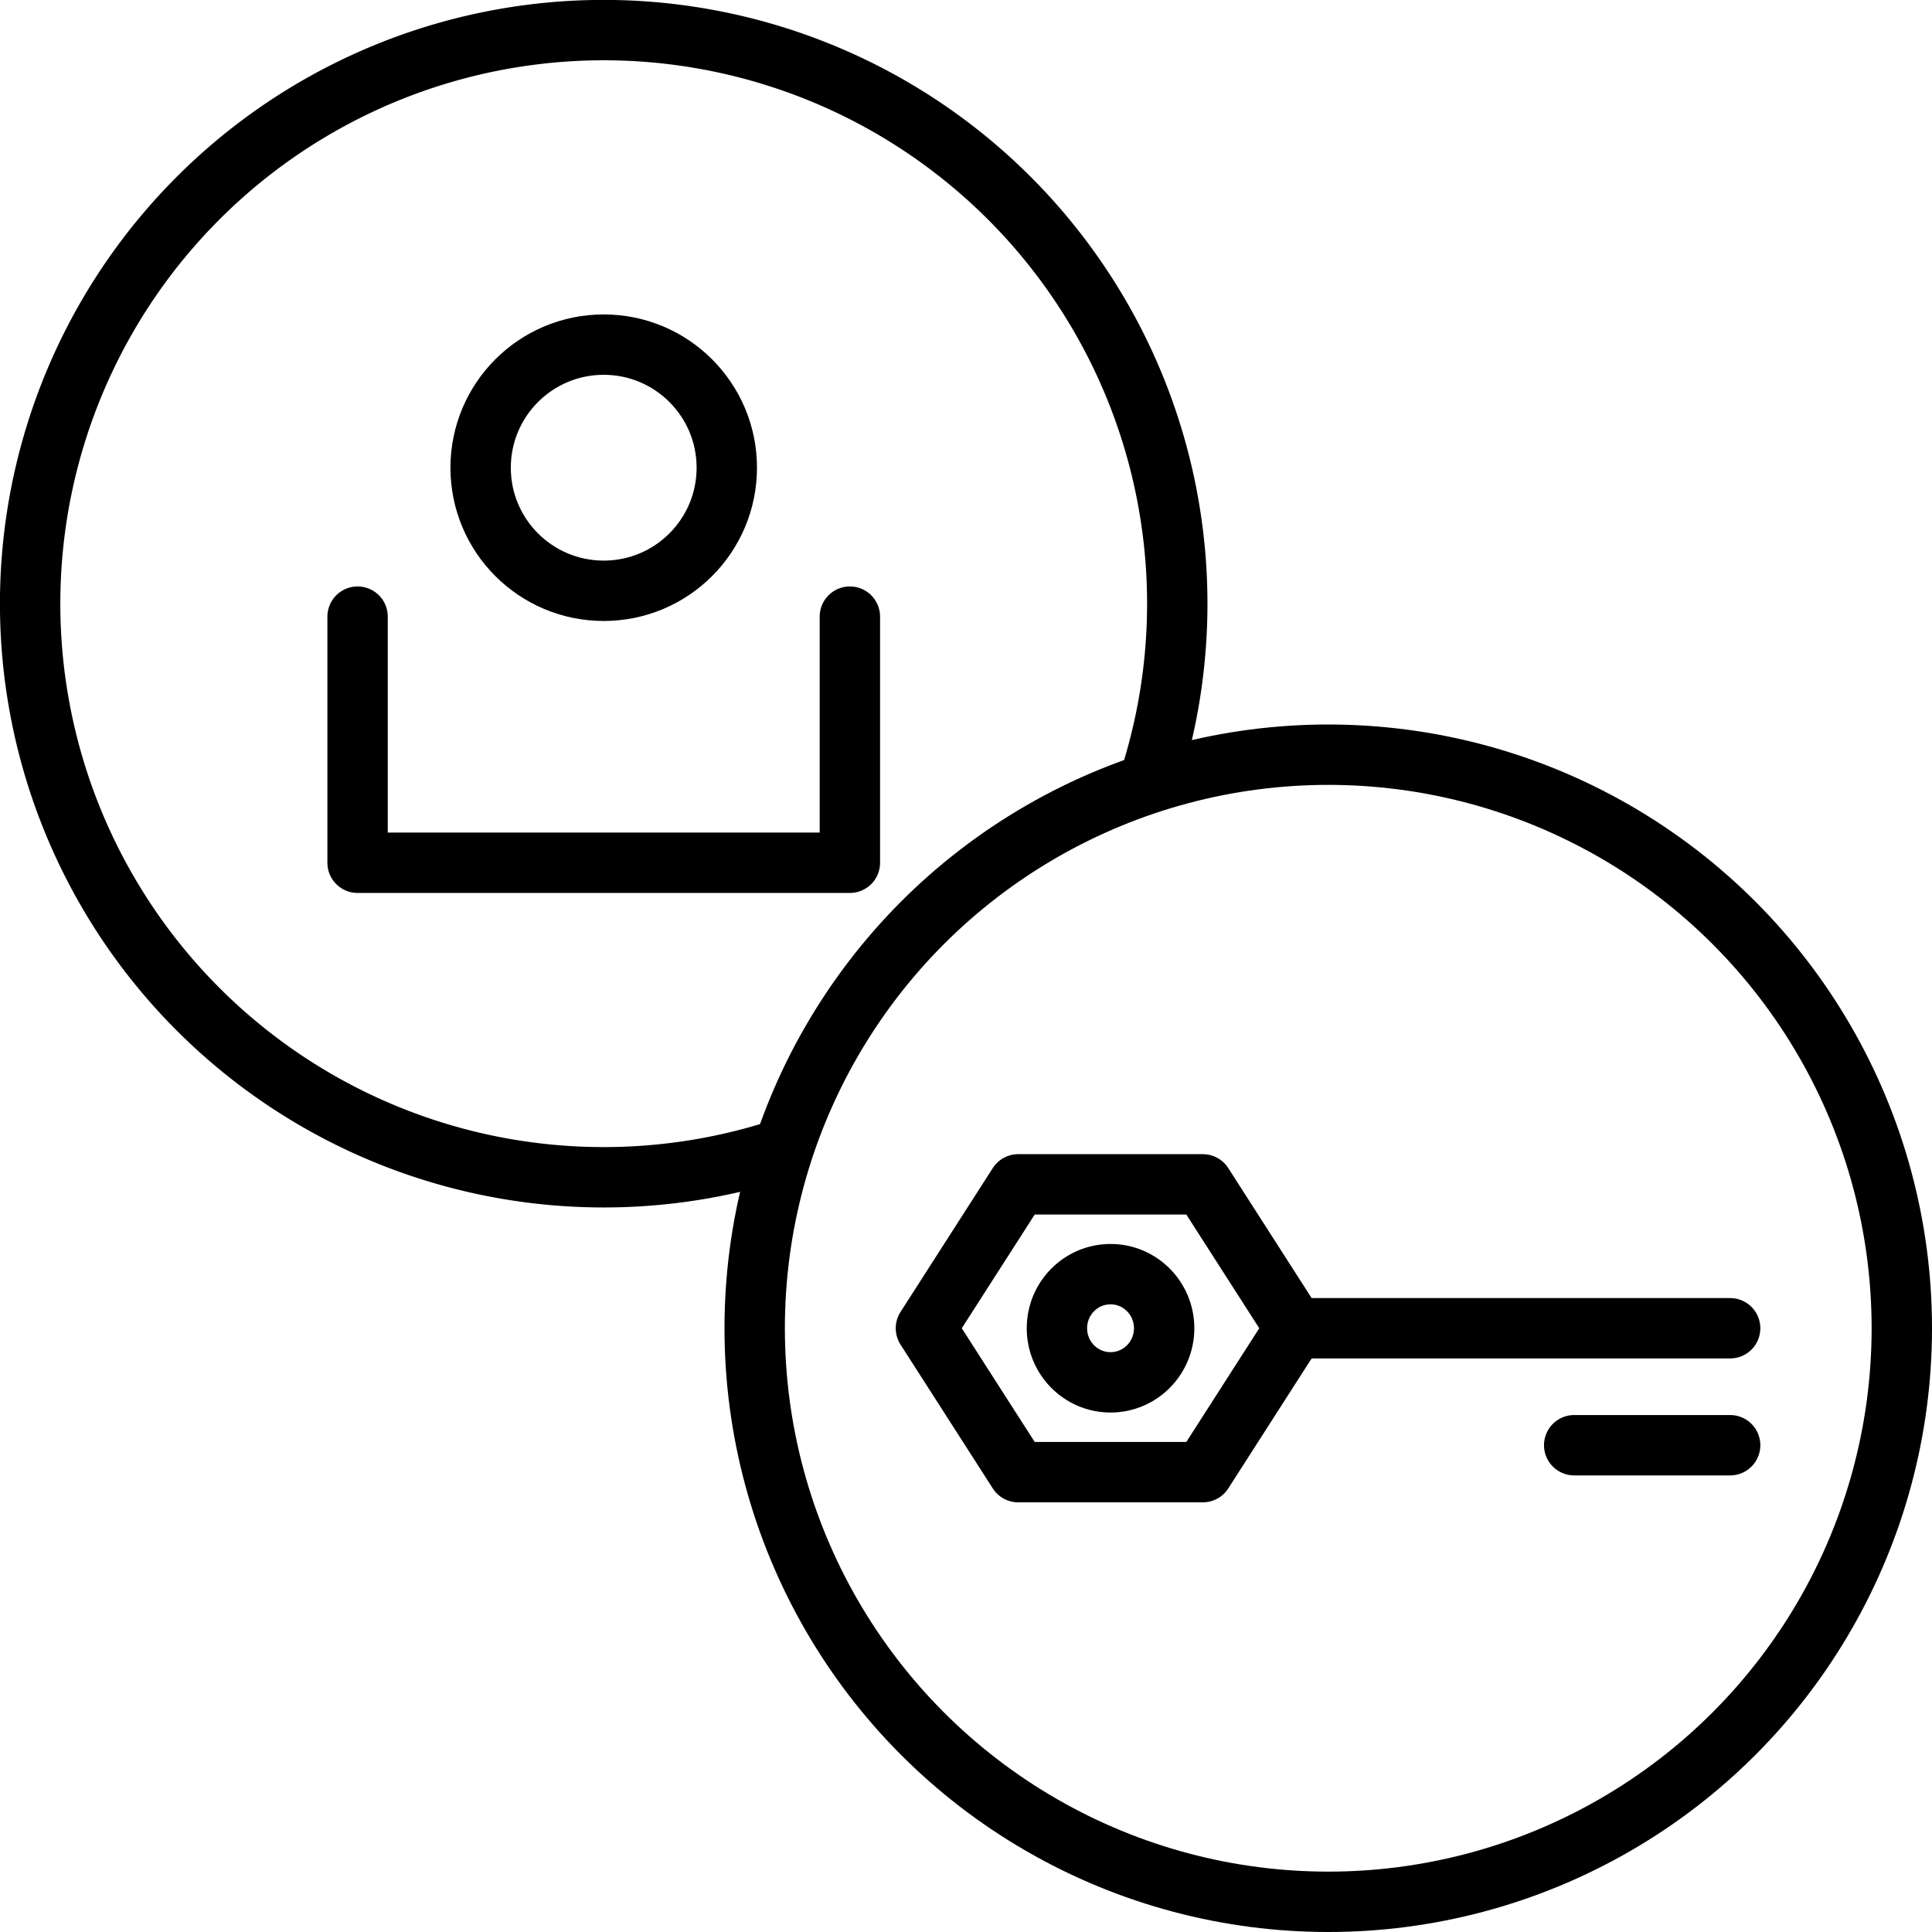 <?xml version="1.0" encoding="UTF-8" standalone="no"?>
<svg xmlns:dc="http://purl.org/dc/elements/1.1/" xmlns:cc="http://creativecommons.org/ns#" xmlns:rdf="http://www.w3.org/1999/02/22-rdf-syntax-ns#" xmlns:svg="http://www.w3.org/2000/svg" xmlns="http://www.w3.org/2000/svg" xmlns:sodipodi="http://sodipodi.sourceforge.net/DTD/sodipodi-0.dtd" xmlns:inkscape="http://www.inkscape.org/namespaces/inkscape" width="48" height="48" viewBox="0 0 48 48" id="svg9325" version="1.1" inkscape:version="0.91 r13725" sodipodi:docname="key_user_employee_account_password_encryption_safety.svg">
  <defs id="defs9327">
    <pattern y="0" x="0" height="6" width="6" patternUnits="userSpaceOnUse" id="EMFhbasepattern"/>
    <pattern y="0" x="0" height="6" width="6" patternUnits="userSpaceOnUse" id="EMFhbasepattern-6"/>
    <pattern y="0" x="0" height="6" width="6" patternUnits="userSpaceOnUse" id="EMFhbasepattern-2"/>
    <pattern y="0" x="0" height="6" width="6" patternUnits="userSpaceOnUse" id="EMFhbasepattern-9"/>
    <pattern y="0" x="0" height="6" width="6" patternUnits="userSpaceOnUse" id="EMFhbasepattern-4"/>
    <pattern y="0" x="0" height="6" width="6" patternUnits="userSpaceOnUse" id="EMFhbasepattern-90"/>
    <pattern y="0" x="0" height="6" width="6" patternUnits="userSpaceOnUse" id="EMFhbasepattern-5"/>
    <pattern y="0" x="0" height="6" width="6" patternUnits="userSpaceOnUse" id="EMFhbasepattern-47"/>
    <pattern y="0" x="0" height="6" width="6" patternUnits="userSpaceOnUse" id="EMFhbasepattern-42"/>
    <pattern y="0" x="0" height="6" width="6" patternUnits="userSpaceOnUse" id="EMFhbasepattern-63"/>
    <pattern y="0" x="0" height="6" width="6" patternUnits="userSpaceOnUse" id="EMFhbasepattern-8"/>
    <pattern y="0" x="0" height="6" width="6" patternUnits="userSpaceOnUse" id="EMFhbasepattern-64"/>
    <inkscape:path-effect effect="spiro" id="path-effect5941" is_visible="true"/>
    <inkscape:path-effect effect="spiro" id="path-effect5945" is_visible="true"/>
    <pattern y="0" x="0" height="6" width="6" patternUnits="userSpaceOnUse" id="EMFhbasepattern-28"/>
    <pattern y="0" x="0" height="6" width="6" patternUnits="userSpaceOnUse" id="EMFhbasepattern-1"/>
    <inkscape:path-effect effect="spiro" id="path-effect11311" is_visible="true"/>
    <inkscape:path-effect is_visible="true" id="path-effect11308" effect="spiro"/>
    <inkscape:path-effect effect="spiro" id="path-effect11304" is_visible="true"/>
    <inkscape:path-effect is_visible="true" id="path-effect11301" effect="spiro"/>
    <inkscape:path-effect effect="spiro" id="path-effect11296" is_visible="true"/>
    <inkscape:path-effect is_visible="true" id="path-effect11293" effect="spiro"/>
    <inkscape:path-effect effect="spiro" id="path-effect11288" is_visible="true"/>
    <inkscape:path-effect is_visible="true" id="path-effect11285" effect="spiro"/>
    <pattern y="0" x="0" height="6" width="6" patternUnits="userSpaceOnUse" id="EMFhbasepattern-83"/>
    <pattern y="0" x="0" height="6" width="6" patternUnits="userSpaceOnUse" id="EMFhbasepattern-3"/>
    <pattern y="0" x="0" height="6" width="6" patternUnits="userSpaceOnUse" id="EMFhbasepattern-34"/>
    <pattern y="0" x="0" height="6" width="6" patternUnits="userSpaceOnUse" id="EMFhbasepattern-54"/>
    <inkscape:path-effect is_visible="true" id="path-effect5840" effect="spiro"/>
  </defs>
  <sodipodi:namedview id="base" pagecolor="#ffffff" bordercolor="#666666" borderopacity="1.0" inkscape:pageopacity="0.0" inkscape:pageshadow="2" inkscape:zoom="8.088332" inkscape:cx="16.924087" inkscape:cy="21.477093" inkscape:document-units="px" inkscape:current-layer="layer1" showgrid="false" units="px" inkscape:window-width="1366" inkscape:window-height="716" inkscape:window-x="-8" inkscape:window-y="-8" inkscape:window-maximized="1"/>
  
  <g inkscape:label="Layer 1" inkscape:groupmode="layer" id="layer1" transform="translate(0,-1004.362)">
    <g id="g5592" transform="translate(49.848,-5.216)">
      <path inkscape:connector-curvature="0" id="path9998" d="m -40.964,1024.898 0,6.115 12.231,0 0,-6.115 0,6.115 -12.231,0 z" style="fill:none;stroke:#000000;stroke-width:1.5;stroke-linecap:round;stroke-linejoin:round;stroke-miterlimit:4;stroke-dasharray:none;stroke-opacity:1"/>
      <ellipse ry="3.058" rx="3.058" cy="1021.198" cx="-34.849" id="circle10000" style="fill:none;stroke:#000000;stroke-width:1.5;stroke-linecap:round;stroke-linejoin:round;stroke-miterlimit:4;stroke-dasharray:none;stroke-dashoffset:0;stroke-opacity:1"/>
      <ellipse ry="14.25" rx="14.25" cy="1042.578" cx="-16.848" id="ellipse10002" style="fill:none;stroke:#000000;stroke-width:1.5;stroke-linecap:round;stroke-linejoin:round;stroke-miterlimit:4;stroke-dasharray:none;stroke-opacity:1"/>
      <path sodipodi:open="true" sodipodi:end="0.29165969" sodipodi:start="1.2544838" sodipodi:type="arc" style="fill:none;stroke:#000000;stroke-width:1.5;stroke-linecap:round;stroke-linejoin:round;stroke-miterlimit:4;stroke-dasharray:none;stroke-opacity:1" id="path10004" sodipodi:cx="-34.848854" sodipodi:cy="1024.577" sodipodi:rx="14.250453" sodipodi:ry="14.250452" d="m -30.416,1038.12 a 14.25,14.25 0 0 1 -16.529,-6.01 14.25,14.25 0 0 1 1.896,-17.485 14.25,14.25 0 0 1 17.433,-2.327 14.25,14.25 0 0 1 6.415,16.376"/>
      <path style="fill:none;stroke:#000000;stroke-width:1.5;stroke-linecap:round;stroke-linejoin:round;stroke-miterlimit:4;stroke-dasharray:none;stroke-opacity:1" d="m -17.516,1042.578 10.653,0" id="path10020" inkscape:path-effect="#path-effect5840" inkscape:original-d="m -17.516289,1042.5775 10.6533647,0" inkscape:connector-curvature="0"/>
      <path style="fill:none;stroke:#000000;stroke-width:1.5;stroke-linecap:round;stroke-linejoin:round;stroke-miterlimit:4;stroke-dasharray:none;stroke-opacity:1" d="m -26.844,1042.578 2.293,-3.575 4.587,0 2.293,3.575 -2.293,3.575 -4.587,0 z" id="path10022" inkscape:connector-curvature="0"/>
      <ellipse ry="1.344" rx="1.332" style="fill:none;stroke:#000000;stroke-width:1.5;stroke-linecap:round;stroke-linejoin:round;stroke-miterlimit:4;stroke-dasharray:none;stroke-dashoffset:0;stroke-opacity:1" id="circle10024" cx="-22.257" cy="1042.578"/>
      <path inkscape:connector-curvature="0" id="path10026" d="m -10.738,1045.484 3.875,0" style="fill:none;stroke:#000000;stroke-width:1.5;stroke-linecap:round;stroke-linejoin:round;stroke-miterlimit:4;stroke-dasharray:none;stroke-opacity:1"/>
    </g>
  </g>

	</svg>
